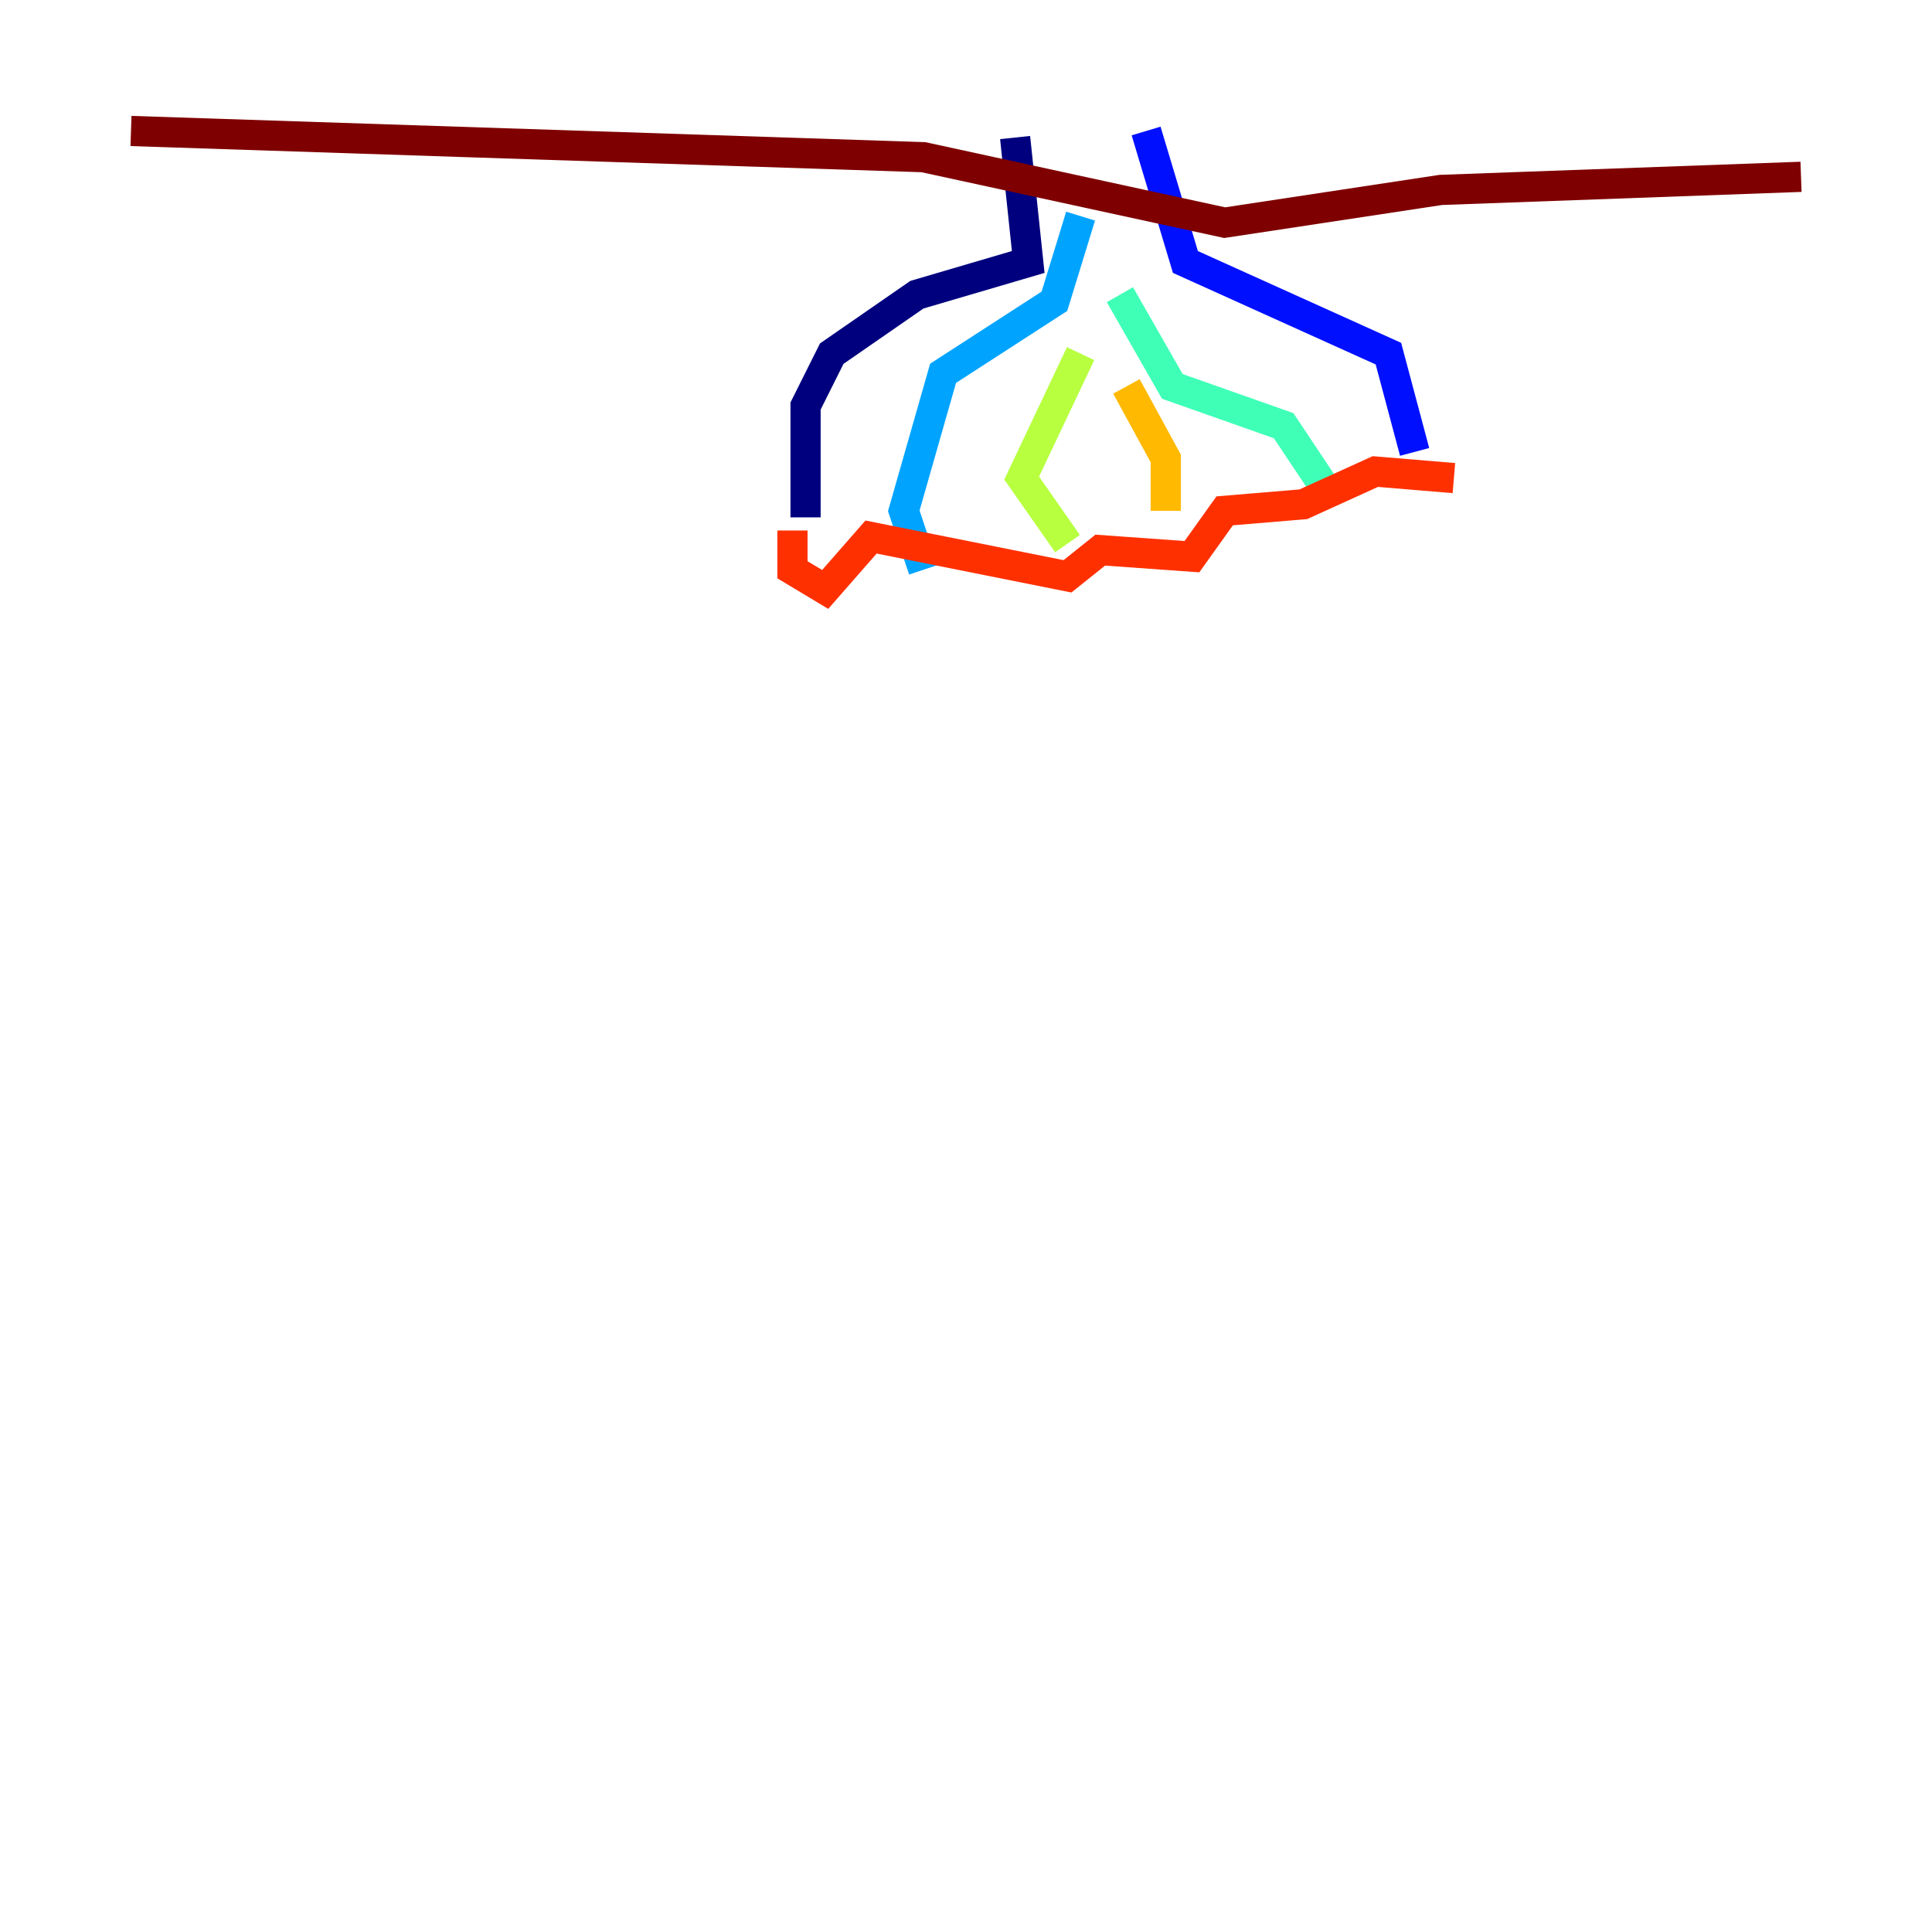 <?xml version="1.0" encoding="utf-8" ?>
<svg baseProfile="tiny" height="128" version="1.2" viewBox="0,0,128,128" width="128" xmlns="http://www.w3.org/2000/svg" xmlns:ev="http://www.w3.org/2001/xml-events" xmlns:xlink="http://www.w3.org/1999/xlink"><defs /><polyline fill="none" points="67.254,9.112 68.122,17.356 60.746,19.525 55.105,23.43 53.37,26.902 53.37,34.278" stroke="#00007f" stroke-width="2" /><polyline fill="none" points="75.932,8.678 78.536,17.356 91.986,23.43 93.722,29.939" stroke="#0010ff" stroke-width="2" /><polyline fill="none" points="71.593,14.319 69.858,19.959 62.481,24.732 59.878,33.844 61.18,37.749" stroke="#00a4ff" stroke-width="2" /><polyline fill="none" points="74.197,19.525 77.668,25.6 85.044,28.203 87.647,32.108" stroke="#3fffb7" stroke-width="2" /><polyline fill="none" points="71.593,23.43 67.688,31.675 70.725,36.014" stroke="#b7ff3f" stroke-width="2" /><polyline fill="none" points="74.63,25.6 77.234,30.373 77.234,33.844" stroke="#ffb900" stroke-width="2" /><polyline fill="none" points="52.502,35.146 52.502,37.749 54.671,39.051 57.709,35.58 70.725,38.183 72.895,36.447 78.969,36.881 81.139,33.844 86.346,33.41 91.119,31.241 96.325,31.675" stroke="#ff3000" stroke-width="2" /><polyline fill="none" points="8.678,8.678 61.18,10.414 81.139,14.752 95.458,12.583 119.322,11.715" stroke="#7f0000" stroke-width="2" /></svg>